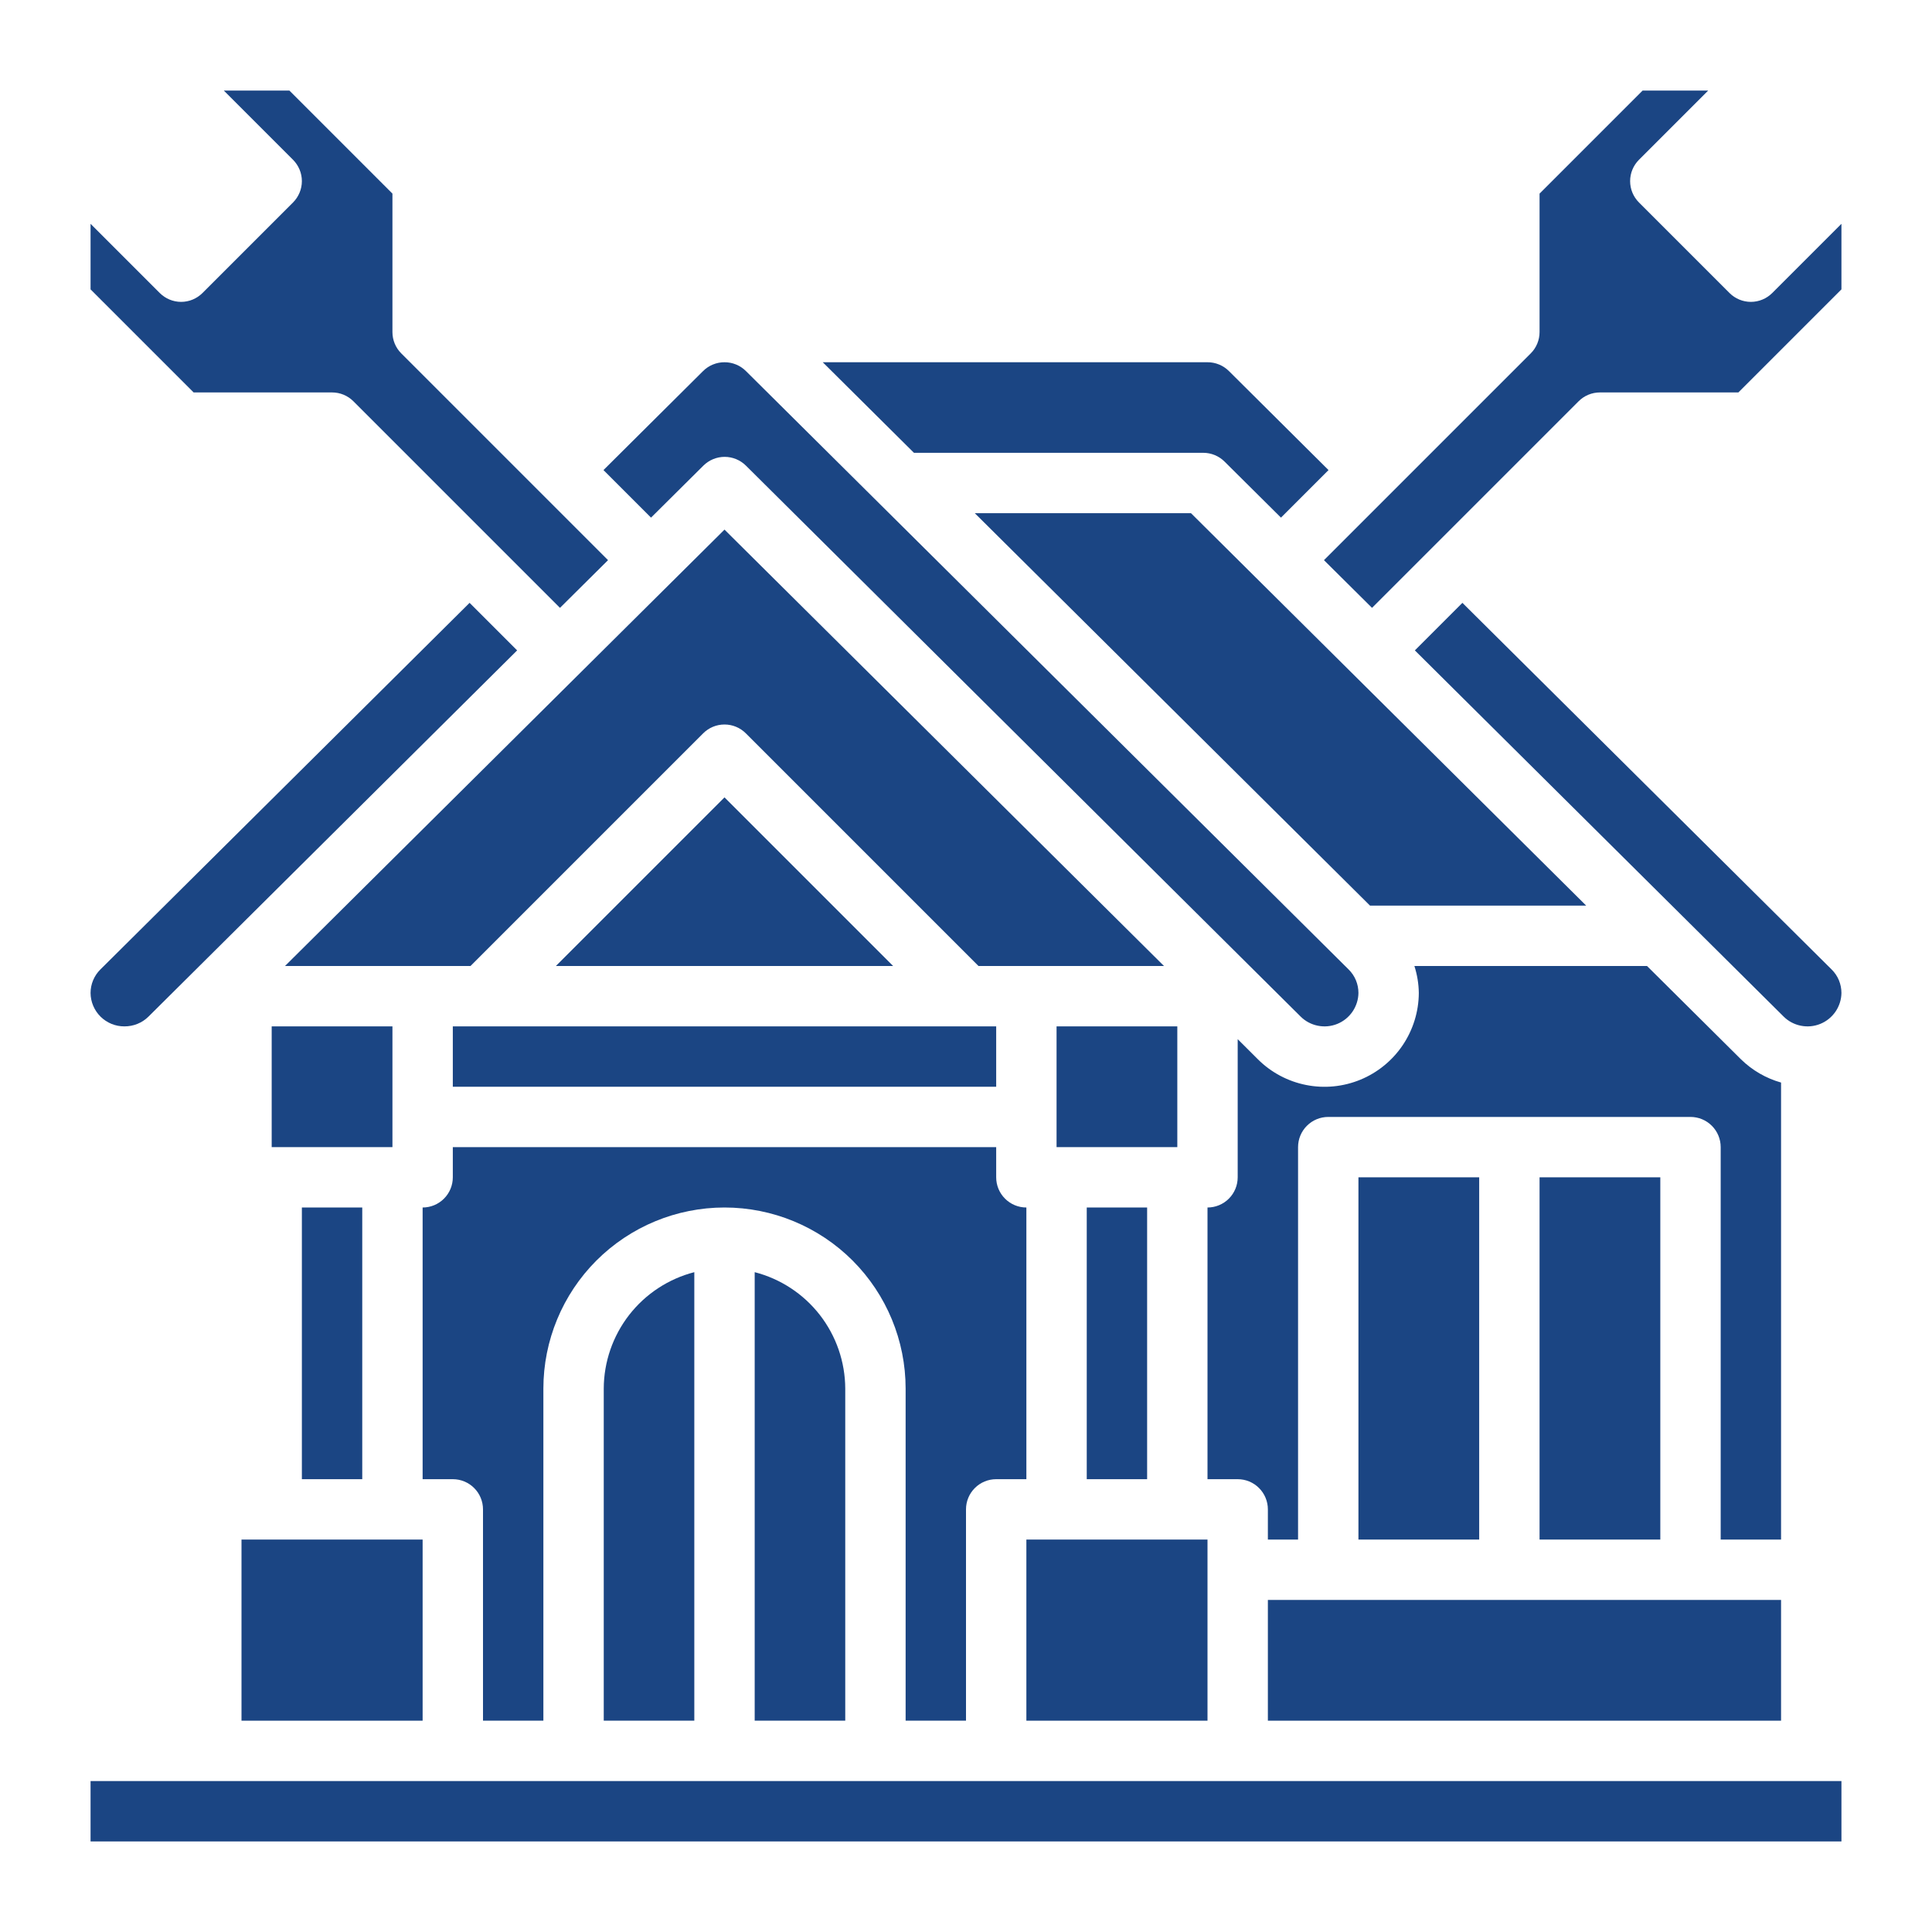 <svg width="64" height="64" viewBox="0 0 64 64" fill="none" xmlns="http://www.w3.org/2000/svg">
<path d="M32 57V50C32 49.735 32.105 49.48 32.293 49.293C32.48 49.105 32.735 49 33 49H34V40C33.735 40 33.48 39.895 33.293 39.707C33.105 39.52 33 39.265 33 39V38H15V39C15 39.265 14.895 39.52 14.707 39.707C14.52 39.895 14.265 40 14 40V49H15C15.265 49 15.52 49.105 15.707 49.293C15.895 49.48 16 49.735 16 50V57H18V46C18 44.409 18.632 42.883 19.757 41.757C20.883 40.632 22.409 40 24 40C25.591 40 27.117 40.632 28.243 41.757C29.368 42.883 30 44.409 30 46V57H32Z" fill="#1B4583"/>
<path d="M23.3 15.425C23.488 15.239 23.741 15.134 24.005 15.134C24.269 15.134 24.523 15.239 24.71 15.425L43.083 33.673C43.239 33.829 43.438 33.935 43.654 33.978C43.871 34.022 44.095 34.001 44.3 33.918C44.504 33.835 44.679 33.694 44.804 33.511C44.928 33.329 44.997 33.115 45 32.894C45 32.749 44.972 32.605 44.916 32.471C44.86 32.337 44.778 32.216 44.674 32.114L24.709 12.291C24.616 12.198 24.505 12.125 24.384 12.075C24.262 12.025 24.132 11.999 24 12C23.869 11.999 23.738 12.025 23.617 12.075C23.495 12.125 23.384 12.198 23.291 12.291L19.991 15.572L21.566 17.147L23.3 15.425Z" fill="#1B4583"/>
<path d="M20 57H23V42.142C22.144 42.363 21.385 42.861 20.842 43.559C20.299 44.258 20.003 45.116 20 46V57Z" fill="#1B4583"/>
<path d="M9 34H13V38H9V34Z" fill="#1B4583"/>
<path d="M32.291 17L45.384 30H52.545L39.453 17H32.291Z" fill="#1B4583"/>
<path d="M42 53H59V57H42V53Z" fill="#1B4583"/>
<path d="M10 40H12V49H10V40Z" fill="#1B4583"/>
<path d="M39.865 15C40.127 15.001 40.379 15.106 40.565 15.291L42.434 17.147L44.009 15.572L40.709 12.291C40.616 12.198 40.505 12.125 40.383 12.075C40.262 12.025 40.131 11.999 40 12H27.255L30.276 15H39.865Z" fill="#1B4583"/>
<path d="M59 35.861C58.5 35.72 58.044 35.455 57.673 35.092L54.56 32H46.854C46.946 32.289 46.996 32.59 47 32.894C46.997 33.51 46.811 34.111 46.468 34.621C46.124 35.132 45.637 35.53 45.068 35.765C44.499 36 43.873 36.062 43.269 35.942C42.665 35.823 42.11 35.528 41.673 35.094L41 34.423V39C41 39.265 40.895 39.52 40.707 39.707C40.52 39.895 40.265 40 40 40V49H41C41.265 49 41.52 49.105 41.707 49.293C41.895 49.48 42 49.735 42 50V51H43V38C43 37.735 43.105 37.48 43.293 37.293C43.48 37.105 43.735 37 44 37H56C56.265 37 56.52 37.105 56.707 37.293C56.895 37.48 57 37.735 57 38V51H59V35.861Z" fill="#1B4583"/>
<path d="M51 39H55V51H51V39Z" fill="#1B4583"/>
<path d="M45 39H49V51H45V39Z" fill="#1B4583"/>
<path d="M25 57H28V46C27.997 45.116 27.701 44.258 27.158 43.559C26.615 42.861 25.856 42.363 25 42.142V57Z" fill="#1B4583"/>
<path d="M4.121 34C4.269 34.001 4.416 33.973 4.554 33.917C4.691 33.861 4.816 33.779 4.921 33.674L17.131 21.545L15.556 19.97L3.326 32.114C3.223 32.216 3.141 32.337 3.085 32.471C3.029 32.605 3 32.749 3 32.894C3.002 33.189 3.122 33.471 3.332 33.679C3.542 33.886 3.826 34.002 4.121 34Z" fill="#1B4583"/>
<path d="M11 13C11.265 13 11.52 13.105 11.707 13.293L18.55 20.136L20.142 18.556L13.293 11.707C13.105 11.52 13 11.265 13 11V6.414L9.586 3H7.414L9.707 5.293C9.894 5.481 10 5.735 10 6C10 6.265 9.894 6.519 9.707 6.707L6.707 9.707C6.519 9.894 6.265 10 6 10C5.735 10 5.481 9.894 5.293 9.707L3 7.414V9.586L6.414 13H11Z" fill="#1B4583"/>
<path d="M3 59H61V61H3V59Z" fill="#1B4583"/>
<path d="M34 51H40V57H34V51Z" fill="#1B4583"/>
<path d="M8 51H14V57H8V51Z" fill="#1B4583"/>
<path d="M58.707 9.707C58.519 9.894 58.265 10 58 10C57.735 10 57.48 9.894 57.293 9.707L54.293 6.707C54.105 6.519 54 6.265 54 6C54 5.735 54.105 5.481 54.293 5.293L56.586 3H54.414L51 6.414V11C51 11.265 50.895 11.52 50.707 11.707L43.858 18.556L45.45 20.136L52.293 13.293C52.48 13.105 52.735 13 53 13H57.586L61 9.586V7.414L58.707 9.707Z" fill="#1B4583"/>
<path d="M48.444 19.97L46.869 21.545L59.083 33.673C59.239 33.829 59.438 33.935 59.654 33.978C59.871 34.022 60.095 34.001 60.299 33.918C60.504 33.835 60.679 33.693 60.804 33.511C60.928 33.329 60.997 33.115 61 32.894C61 32.749 60.971 32.605 60.916 32.471C60.86 32.337 60.778 32.216 60.674 32.114L48.444 19.97Z" fill="#1B4583"/>
<path d="M18.414 32H29.586L24 26.414L18.414 32Z" fill="#1B4583"/>
<path d="M35 34H39V38H35V34Z" fill="#1B4583"/>
<path d="M23.293 24.293C23.48 24.105 23.735 24 24 24C24.265 24 24.519 24.105 24.707 24.293L32.414 32H38.559L24 17.544L9.441 32H15.586L23.293 24.293Z" fill="#1B4583"/>
<path d="M36 40H38V49H36V40Z" fill="#1B4583"/>
<path d="M15 34H33V36H15V34Z" fill="#1B4583"/>
</svg>
